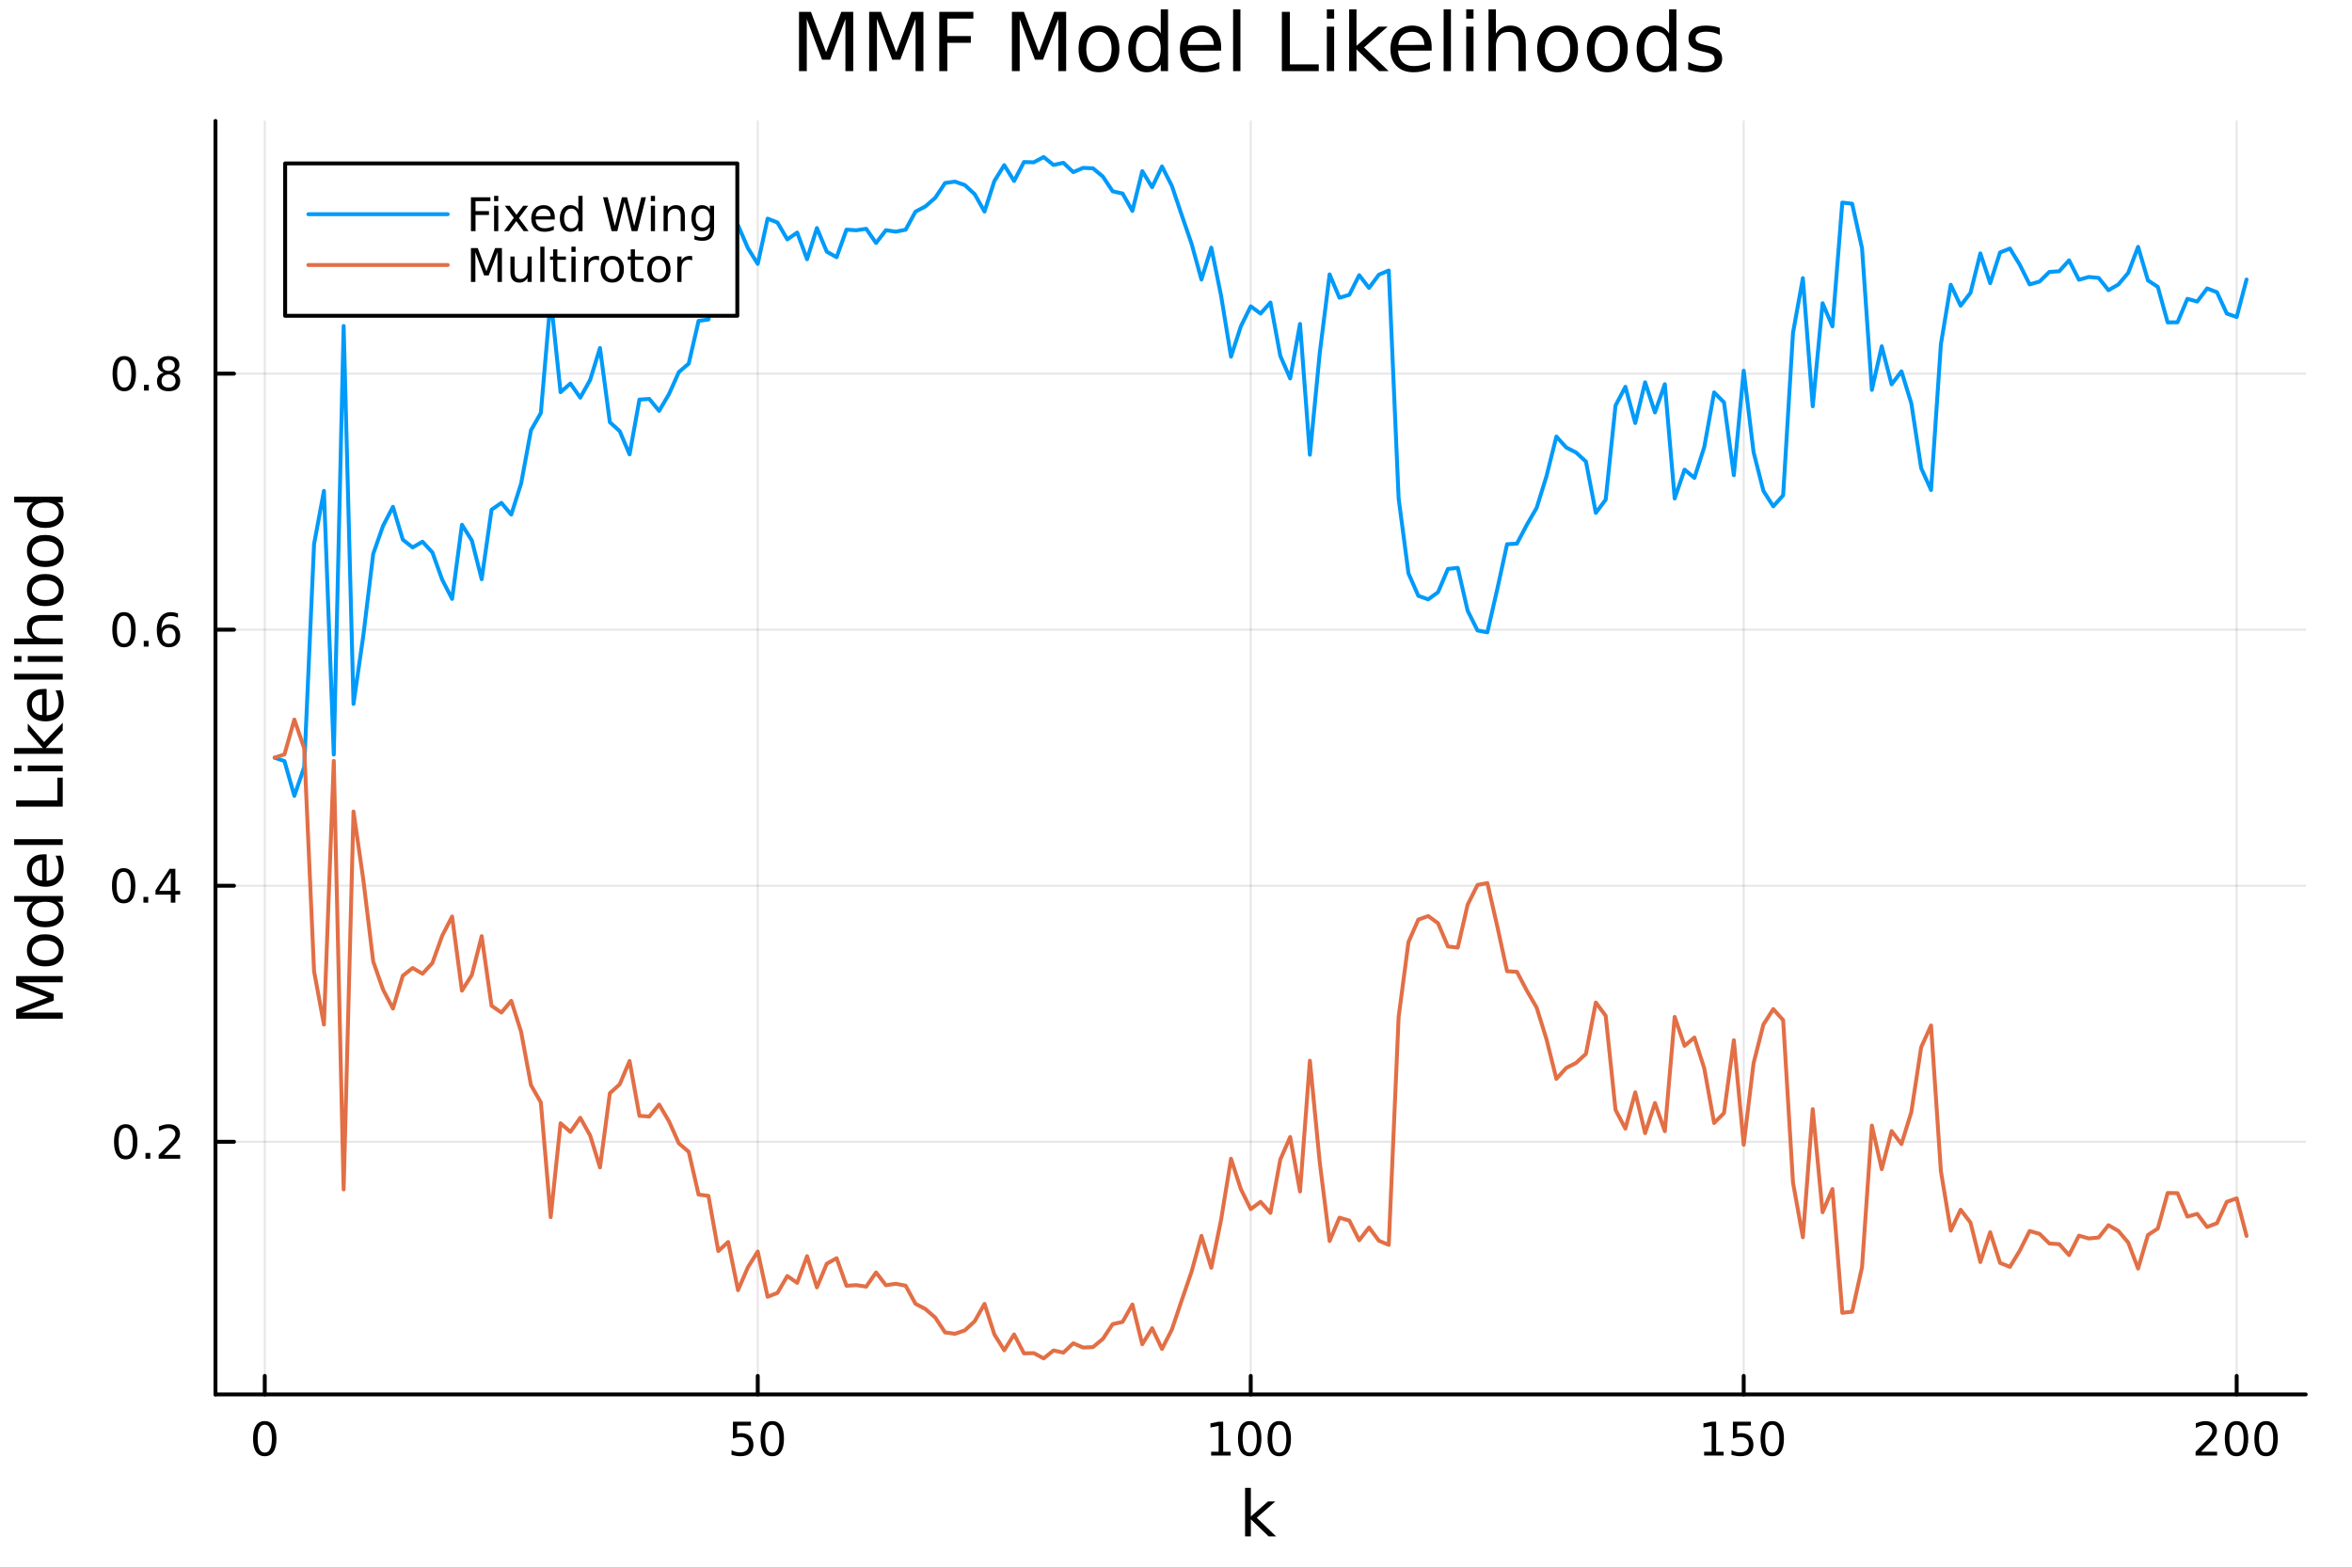 <?xml version="1.0" encoding="utf-8"?>
<svg xmlns="http://www.w3.org/2000/svg" xmlns:xlink="http://www.w3.org/1999/xlink" width="600" height="400" viewBox="0 0 2400 1600">
<rect x="0" y="0" width="2400" height="1600" fill="#333333" stroke="none"/>
<defs>
  <clipPath id="clip310">
    <rect x="0" y="0" width="2400" height="1600"/>
  </clipPath>
</defs>
<path clip-path="url(#clip310)" d="M0 1600 L2400 1600 L2400 0 L0 0  Z" fill="#ffffff" fill-rule="evenodd" fill-opacity="1"/>
<defs>
  <clipPath id="clip311">
    <rect x="480" y="0" width="1681" height="1600"/>
  </clipPath>
</defs>
<path clip-path="url(#clip310)" d="M219.866 1423.18 L2352.76 1423.18 L2352.76 123.472 L219.866 123.472  Z" fill="#ffffff" fill-rule="evenodd" fill-opacity="1"/>
<defs>
  <clipPath id="clip312">
    <rect x="219" y="123" width="2134" height="1301"/>
  </clipPath>
</defs>
<polyline clip-path="url(#clip312)" style="stroke:#000000; stroke-linecap:round; stroke-linejoin:round; stroke-width:2; stroke-opacity:0.1; fill:none" points="270.17,1423.18 270.17,123.472 "/>
<polyline clip-path="url(#clip312)" style="stroke:#000000; stroke-linecap:round; stroke-linejoin:round; stroke-width:2; stroke-opacity:0.1; fill:none" points="773.21,1423.18 773.21,123.472 "/>
<polyline clip-path="url(#clip312)" style="stroke:#000000; stroke-linecap:round; stroke-linejoin:round; stroke-width:2; stroke-opacity:0.1; fill:none" points="1276.25,1423.18 1276.25,123.472 "/>
<polyline clip-path="url(#clip312)" style="stroke:#000000; stroke-linecap:round; stroke-linejoin:round; stroke-width:2; stroke-opacity:0.1; fill:none" points="1779.29,1423.18 1779.29,123.472 "/>
<polyline clip-path="url(#clip312)" style="stroke:#000000; stroke-linecap:round; stroke-linejoin:round; stroke-width:2; stroke-opacity:0.1; fill:none" points="2282.33,1423.18 2282.33,123.472 "/>
<polyline clip-path="url(#clip310)" style="stroke:#000000; stroke-linecap:round; stroke-linejoin:round; stroke-width:4; stroke-opacity:1; fill:none" points="219.866,1423.18 2352.76,1423.18 "/>
<polyline clip-path="url(#clip310)" style="stroke:#000000; stroke-linecap:round; stroke-linejoin:round; stroke-width:4; stroke-opacity:1; fill:none" points="270.17,1423.18 270.17,1404.28 "/>
<polyline clip-path="url(#clip310)" style="stroke:#000000; stroke-linecap:round; stroke-linejoin:round; stroke-width:4; stroke-opacity:1; fill:none" points="773.21,1423.18 773.21,1404.28 "/>
<polyline clip-path="url(#clip310)" style="stroke:#000000; stroke-linecap:round; stroke-linejoin:round; stroke-width:4; stroke-opacity:1; fill:none" points="1276.25,1423.18 1276.25,1404.28 "/>
<polyline clip-path="url(#clip310)" style="stroke:#000000; stroke-linecap:round; stroke-linejoin:round; stroke-width:4; stroke-opacity:1; fill:none" points="1779.29,1423.18 1779.29,1404.28 "/>
<polyline clip-path="url(#clip310)" style="stroke:#000000; stroke-linecap:round; stroke-linejoin:round; stroke-width:4; stroke-opacity:1; fill:none" points="2282.33,1423.18 2282.33,1404.28 "/>
<path clip-path="url(#clip310)" d="M270.17 1454.1 Q266.559 1454.1 264.73 1457.66 Q262.925 1461.2 262.925 1468.33 Q262.925 1475.44 264.73 1479.01 Q266.559 1482.55 270.17 1482.55 Q273.805 1482.55 275.61 1479.01 Q277.439 1475.44 277.439 1468.33 Q277.439 1461.2 275.61 1457.66 Q273.805 1454.1 270.17 1454.1 M270.17 1450.39 Q275.98 1450.39 279.036 1455 Q282.115 1459.58 282.115 1468.33 Q282.115 1477.06 279.036 1481.67 Q275.98 1486.25 270.17 1486.25 Q264.36 1486.25 261.281 1481.67 Q258.226 1477.06 258.226 1468.33 Q258.226 1459.58 261.281 1455 Q264.36 1450.39 270.17 1450.39 Z" fill="#000000" fill-rule="nonzero" fill-opacity="1" /><path clip-path="url(#clip310)" d="M747.909 1451.02 L766.266 1451.02 L766.266 1454.96 L752.192 1454.96 L752.192 1463.43 Q753.21 1463.08 754.229 1462.92 Q755.247 1462.73 756.266 1462.73 Q762.053 1462.73 765.433 1465.9 Q768.812 1469.08 768.812 1474.49 Q768.812 1480.07 765.34 1483.17 Q761.868 1486.25 755.548 1486.25 Q753.372 1486.25 751.104 1485.88 Q748.859 1485.51 746.451 1484.77 L746.451 1480.07 Q748.534 1481.2 750.757 1481.76 Q752.979 1482.32 755.456 1482.32 Q759.46 1482.32 761.798 1480.21 Q764.136 1478.1 764.136 1474.49 Q764.136 1470.88 761.798 1468.77 Q759.46 1466.67 755.456 1466.67 Q753.581 1466.67 751.706 1467.08 Q749.854 1467.5 747.909 1468.38 L747.909 1451.02 Z" fill="#000000" fill-rule="nonzero" fill-opacity="1" /><path clip-path="url(#clip310)" d="M788.025 1454.1 Q784.414 1454.1 782.585 1457.66 Q780.78 1461.2 780.78 1468.33 Q780.78 1475.44 782.585 1479.01 Q784.414 1482.55 788.025 1482.55 Q791.659 1482.55 793.465 1479.01 Q795.293 1475.44 795.293 1468.33 Q795.293 1461.2 793.465 1457.66 Q791.659 1454.1 788.025 1454.1 M788.025 1450.39 Q793.835 1450.39 796.891 1455 Q799.969 1459.58 799.969 1468.33 Q799.969 1477.06 796.891 1481.67 Q793.835 1486.25 788.025 1486.25 Q782.215 1486.25 779.136 1481.67 Q776.081 1477.06 776.081 1468.33 Q776.081 1459.58 779.136 1455 Q782.215 1450.39 788.025 1450.39 Z" fill="#000000" fill-rule="nonzero" fill-opacity="1" /><path clip-path="url(#clip310)" d="M1235.86 1481.64 L1243.5 1481.64 L1243.5 1455.28 L1235.19 1456.95 L1235.19 1452.69 L1243.45 1451.02 L1248.13 1451.02 L1248.13 1481.64 L1255.76 1481.64 L1255.76 1485.58 L1235.86 1485.58 L1235.86 1481.64 Z" fill="#000000" fill-rule="nonzero" fill-opacity="1" /><path clip-path="url(#clip310)" d="M1275.21 1454.1 Q1271.6 1454.1 1269.77 1457.66 Q1267.96 1461.2 1267.96 1468.33 Q1267.96 1475.44 1269.77 1479.01 Q1271.6 1482.55 1275.21 1482.55 Q1278.84 1482.55 1280.65 1479.01 Q1282.48 1475.44 1282.48 1468.33 Q1282.48 1461.2 1280.65 1457.66 Q1278.84 1454.1 1275.21 1454.1 M1275.21 1450.39 Q1281.02 1450.39 1284.07 1455 Q1287.15 1459.58 1287.15 1468.33 Q1287.15 1477.06 1284.07 1481.67 Q1281.02 1486.25 1275.21 1486.25 Q1269.4 1486.25 1266.32 1481.67 Q1263.26 1477.06 1263.26 1468.33 Q1263.26 1459.58 1266.32 1455 Q1269.4 1450.39 1275.21 1450.39 Z" fill="#000000" fill-rule="nonzero" fill-opacity="1" /><path clip-path="url(#clip310)" d="M1305.37 1454.1 Q1301.76 1454.1 1299.93 1457.66 Q1298.13 1461.2 1298.13 1468.33 Q1298.13 1475.44 1299.93 1479.01 Q1301.76 1482.55 1305.37 1482.55 Q1309 1482.55 1310.81 1479.01 Q1312.64 1475.44 1312.64 1468.33 Q1312.64 1461.2 1310.81 1457.66 Q1309 1454.1 1305.37 1454.1 M1305.37 1450.39 Q1311.18 1450.39 1314.24 1455 Q1317.31 1459.58 1317.31 1468.33 Q1317.31 1477.06 1314.24 1481.67 Q1311.18 1486.25 1305.37 1486.25 Q1299.56 1486.25 1296.48 1481.67 Q1293.43 1477.06 1293.43 1468.33 Q1293.43 1459.58 1296.48 1455 Q1299.56 1450.39 1305.37 1450.39 Z" fill="#000000" fill-rule="nonzero" fill-opacity="1" /><path clip-path="url(#clip310)" d="M1738.9 1481.64 L1746.54 1481.64 L1746.54 1455.28 L1738.23 1456.95 L1738.23 1452.69 L1746.49 1451.02 L1751.17 1451.02 L1751.17 1481.64 L1758.8 1481.64 L1758.8 1485.58 L1738.9 1485.58 L1738.9 1481.64 Z" fill="#000000" fill-rule="nonzero" fill-opacity="1" /><path clip-path="url(#clip310)" d="M1768.29 1451.02 L1786.65 1451.02 L1786.65 1454.96 L1772.58 1454.96 L1772.58 1463.43 Q1773.6 1463.08 1774.61 1462.92 Q1775.63 1462.73 1776.65 1462.73 Q1782.44 1462.73 1785.82 1465.9 Q1789.2 1469.08 1789.2 1474.49 Q1789.2 1480.07 1785.73 1483.17 Q1782.25 1486.25 1775.93 1486.25 Q1773.76 1486.25 1771.49 1485.88 Q1769.24 1485.51 1766.84 1484.77 L1766.84 1480.07 Q1768.92 1481.2 1771.14 1481.76 Q1773.36 1482.32 1775.84 1482.32 Q1779.85 1482.32 1782.18 1480.21 Q1784.52 1478.1 1784.52 1474.49 Q1784.52 1470.88 1782.18 1468.77 Q1779.85 1466.67 1775.84 1466.67 Q1773.97 1466.67 1772.09 1467.08 Q1770.24 1467.5 1768.29 1468.38 L1768.29 1451.02 Z" fill="#000000" fill-rule="nonzero" fill-opacity="1" /><path clip-path="url(#clip310)" d="M1808.41 1454.1 Q1804.8 1454.1 1802.97 1457.66 Q1801.17 1461.2 1801.17 1468.33 Q1801.17 1475.44 1802.97 1479.01 Q1804.8 1482.55 1808.41 1482.55 Q1812.04 1482.55 1813.85 1479.01 Q1815.68 1475.44 1815.68 1468.33 Q1815.68 1461.2 1813.85 1457.66 Q1812.04 1454.1 1808.41 1454.1 M1808.41 1450.39 Q1814.22 1450.39 1817.28 1455 Q1820.35 1459.58 1820.35 1468.33 Q1820.35 1477.06 1817.28 1481.67 Q1814.22 1486.25 1808.41 1486.25 Q1802.6 1486.25 1799.52 1481.67 Q1796.47 1477.06 1796.47 1468.33 Q1796.47 1459.58 1799.52 1455 Q1802.6 1450.39 1808.41 1450.39 Z" fill="#000000" fill-rule="nonzero" fill-opacity="1" /><path clip-path="url(#clip310)" d="M2246.02 1481.64 L2262.34 1481.64 L2262.34 1485.58 L2240.4 1485.58 L2240.4 1481.64 Q2243.06 1478.89 2247.64 1474.26 Q2252.25 1469.61 2253.43 1468.27 Q2255.68 1465.74 2256.55 1464.01 Q2257.46 1462.25 2257.46 1460.56 Q2257.46 1457.8 2255.51 1456.07 Q2253.59 1454.33 2250.49 1454.33 Q2248.29 1454.33 2245.84 1455.09 Q2243.41 1455.86 2240.63 1457.41 L2240.63 1452.69 Q2243.45 1451.55 2245.91 1450.97 Q2248.36 1450.39 2250.4 1450.39 Q2255.77 1450.39 2258.96 1453.08 Q2262.16 1455.77 2262.16 1460.26 Q2262.16 1462.39 2261.35 1464.31 Q2260.56 1466.2 2258.45 1468.8 Q2257.87 1469.47 2254.77 1472.69 Q2251.67 1475.88 2246.02 1481.64 Z" fill="#000000" fill-rule="nonzero" fill-opacity="1" /><path clip-path="url(#clip310)" d="M2282.16 1454.1 Q2278.55 1454.1 2276.72 1457.66 Q2274.91 1461.2 2274.91 1468.33 Q2274.91 1475.44 2276.72 1479.01 Q2278.55 1482.55 2282.16 1482.55 Q2285.79 1482.55 2287.6 1479.01 Q2289.43 1475.44 2289.43 1468.33 Q2289.43 1461.2 2287.6 1457.66 Q2285.79 1454.1 2282.16 1454.1 M2282.16 1450.39 Q2287.97 1450.39 2291.02 1455 Q2294.1 1459.58 2294.1 1468.33 Q2294.1 1477.06 2291.02 1481.67 Q2287.97 1486.25 2282.16 1486.25 Q2276.35 1486.25 2273.27 1481.67 Q2270.21 1477.06 2270.21 1468.33 Q2270.21 1459.58 2273.27 1455 Q2276.35 1450.39 2282.16 1450.39 Z" fill="#000000" fill-rule="nonzero" fill-opacity="1" /><path clip-path="url(#clip310)" d="M2312.32 1454.1 Q2308.71 1454.1 2306.88 1457.66 Q2305.07 1461.2 2305.07 1468.33 Q2305.07 1475.44 2306.88 1479.01 Q2308.71 1482.55 2312.32 1482.55 Q2315.95 1482.55 2317.76 1479.01 Q2319.59 1475.44 2319.59 1468.33 Q2319.59 1461.2 2317.76 1457.66 Q2315.95 1454.1 2312.32 1454.1 M2312.32 1450.39 Q2318.13 1450.39 2321.18 1455 Q2324.26 1459.58 2324.26 1468.33 Q2324.26 1477.06 2321.18 1481.67 Q2318.13 1486.25 2312.32 1486.25 Q2306.51 1486.25 2303.43 1481.67 Q2300.37 1477.06 2300.37 1468.33 Q2300.37 1459.58 2303.43 1455 Q2306.51 1450.39 2312.32 1450.39 Z" fill="#000000" fill-rule="nonzero" fill-opacity="1" /><path clip-path="url(#clip310)" d="M1270.49 1518.52 L1276.38 1518.52 L1276.38 1547.77 L1293.85 1532.4 L1301.33 1532.4 L1282.43 1549.07 L1302.13 1568.04 L1294.49 1568.04 L1276.38 1550.63 L1276.38 1568.04 L1270.49 1568.04 L1270.49 1518.52 Z" fill="#000000" fill-rule="nonzero" fill-opacity="1" /><polyline clip-path="url(#clip312)" style="stroke:#000000; stroke-linecap:round; stroke-linejoin:round; stroke-width:2; stroke-opacity:0.1; fill:none" points="219.866,1165.31 2352.76,1165.31 "/>
<polyline clip-path="url(#clip312)" style="stroke:#000000; stroke-linecap:round; stroke-linejoin:round; stroke-width:2; stroke-opacity:0.1; fill:none" points="219.866,903.988 2352.76,903.988 "/>
<polyline clip-path="url(#clip312)" style="stroke:#000000; stroke-linecap:round; stroke-linejoin:round; stroke-width:2; stroke-opacity:0.1; fill:none" points="219.866,642.664 2352.76,642.664 "/>
<polyline clip-path="url(#clip312)" style="stroke:#000000; stroke-linecap:round; stroke-linejoin:round; stroke-width:2; stroke-opacity:0.1; fill:none" points="219.866,381.341 2352.76,381.341 "/>
<polyline clip-path="url(#clip310)" style="stroke:#000000; stroke-linecap:round; stroke-linejoin:round; stroke-width:4; stroke-opacity:1; fill:none" points="219.866,1423.18 219.866,123.472 "/>
<polyline clip-path="url(#clip310)" style="stroke:#000000; stroke-linecap:round; stroke-linejoin:round; stroke-width:4; stroke-opacity:1; fill:none" points="219.866,1165.31 238.764,1165.31 "/>
<polyline clip-path="url(#clip310)" style="stroke:#000000; stroke-linecap:round; stroke-linejoin:round; stroke-width:4; stroke-opacity:1; fill:none" points="219.866,903.988 238.764,903.988 "/>
<polyline clip-path="url(#clip310)" style="stroke:#000000; stroke-linecap:round; stroke-linejoin:round; stroke-width:4; stroke-opacity:1; fill:none" points="219.866,642.664 238.764,642.664 "/>
<polyline clip-path="url(#clip310)" style="stroke:#000000; stroke-linecap:round; stroke-linejoin:round; stroke-width:4; stroke-opacity:1; fill:none" points="219.866,381.341 238.764,381.341 "/>
<path clip-path="url(#clip310)" d="M128.288 1151.11 Q124.677 1151.11 122.848 1154.67 Q121.043 1158.22 121.043 1165.35 Q121.043 1172.45 122.848 1176.02 Q124.677 1179.56 128.288 1179.56 Q131.922 1179.56 133.728 1176.02 Q135.556 1172.45 135.556 1165.35 Q135.556 1158.22 133.728 1154.67 Q131.922 1151.11 128.288 1151.11 M128.288 1147.41 Q134.098 1147.41 137.154 1152.01 Q140.232 1156.6 140.232 1165.35 Q140.232 1174.07 137.154 1178.68 Q134.098 1183.26 128.288 1183.26 Q122.478 1183.26 119.399 1178.68 Q116.343 1174.07 116.343 1165.35 Q116.343 1156.6 119.399 1152.01 Q122.478 1147.41 128.288 1147.41 Z" fill="#000000" fill-rule="nonzero" fill-opacity="1" /><path clip-path="url(#clip310)" d="M148.45 1176.71 L153.334 1176.71 L153.334 1182.59 L148.45 1182.59 L148.45 1176.71 Z" fill="#000000" fill-rule="nonzero" fill-opacity="1" /><path clip-path="url(#clip310)" d="M167.547 1178.66 L183.866 1178.66 L183.866 1182.59 L161.922 1182.59 L161.922 1178.66 Q164.584 1175.9 169.167 1171.27 Q173.774 1166.62 174.954 1165.28 Q177.2 1162.75 178.079 1161.02 Q178.982 1159.26 178.982 1157.57 Q178.982 1154.81 177.038 1153.08 Q175.116 1151.34 172.014 1151.34 Q169.815 1151.34 167.362 1152.1 Q164.931 1152.87 162.153 1154.42 L162.153 1149.7 Q164.977 1148.56 167.431 1147.98 Q169.885 1147.41 171.922 1147.41 Q177.292 1147.41 180.487 1150.09 Q183.681 1152.78 183.681 1157.27 Q183.681 1159.4 182.871 1161.32 Q182.084 1163.22 179.977 1165.81 Q179.399 1166.48 176.297 1169.7 Q173.195 1172.89 167.547 1178.66 Z" fill="#000000" fill-rule="nonzero" fill-opacity="1" /><path clip-path="url(#clip310)" d="M126.205 889.786 Q122.593 889.786 120.765 893.351 Q118.959 896.893 118.959 904.022 Q118.959 911.129 120.765 914.694 Q122.593 918.235 126.205 918.235 Q129.839 918.235 131.644 914.694 Q133.473 911.129 133.473 904.022 Q133.473 896.893 131.644 893.351 Q129.839 889.786 126.205 889.786 M126.205 886.083 Q132.015 886.083 135.07 890.689 Q138.149 895.272 138.149 904.022 Q138.149 912.749 135.07 917.356 Q132.015 921.939 126.205 921.939 Q120.394 921.939 117.316 917.356 Q114.26 912.749 114.26 904.022 Q114.26 895.272 117.316 890.689 Q120.394 886.083 126.205 886.083 Z" fill="#000000" fill-rule="nonzero" fill-opacity="1" /><path clip-path="url(#clip310)" d="M146.366 915.388 L151.251 915.388 L151.251 921.268 L146.366 921.268 L146.366 915.388 Z" fill="#000000" fill-rule="nonzero" fill-opacity="1" /><path clip-path="url(#clip310)" d="M174.283 890.782 L162.477 909.231 L174.283 909.231 L174.283 890.782 M173.056 886.708 L178.936 886.708 L178.936 909.231 L183.866 909.231 L183.866 913.119 L178.936 913.119 L178.936 921.268 L174.283 921.268 L174.283 913.119 L158.681 913.119 L158.681 908.606 L173.056 886.708 Z" fill="#000000" fill-rule="nonzero" fill-opacity="1" /><path clip-path="url(#clip310)" d="M126.529 628.463 Q122.918 628.463 121.089 632.028 Q119.283 635.57 119.283 642.699 Q119.283 649.806 121.089 653.37 Q122.918 656.912 126.529 656.912 Q130.163 656.912 131.968 653.37 Q133.797 649.806 133.797 642.699 Q133.797 635.57 131.968 632.028 Q130.163 628.463 126.529 628.463 M126.529 624.759 Q132.339 624.759 135.394 629.366 Q138.473 633.949 138.473 642.699 Q138.473 651.426 135.394 656.032 Q132.339 660.616 126.529 660.616 Q120.718 660.616 117.64 656.032 Q114.584 651.426 114.584 642.699 Q114.584 633.949 117.64 629.366 Q120.718 624.759 126.529 624.759 Z" fill="#000000" fill-rule="nonzero" fill-opacity="1" /><path clip-path="url(#clip310)" d="M146.691 654.065 L151.575 654.065 L151.575 659.944 L146.691 659.944 L146.691 654.065 Z" fill="#000000" fill-rule="nonzero" fill-opacity="1" /><path clip-path="url(#clip310)" d="M172.339 640.801 Q169.19 640.801 167.339 642.954 Q165.51 645.107 165.51 648.857 Q165.51 652.583 167.339 654.759 Q169.19 656.912 172.339 656.912 Q175.487 656.912 177.315 654.759 Q179.167 652.583 179.167 648.857 Q179.167 645.107 177.315 642.954 Q175.487 640.801 172.339 640.801 M181.621 626.148 L181.621 630.408 Q179.862 629.574 178.056 629.134 Q176.274 628.695 174.514 628.695 Q169.885 628.695 167.431 631.82 Q165.001 634.945 164.653 641.264 Q166.019 639.25 168.079 638.185 Q170.139 637.097 172.616 637.097 Q177.825 637.097 180.834 640.269 Q183.866 643.417 183.866 648.857 Q183.866 654.181 180.718 657.398 Q177.57 660.616 172.339 660.616 Q166.343 660.616 163.172 656.032 Q160.001 651.426 160.001 642.699 Q160.001 634.505 163.89 629.644 Q167.778 624.759 174.329 624.759 Q176.089 624.759 177.871 625.107 Q179.676 625.454 181.621 626.148 Z" fill="#000000" fill-rule="nonzero" fill-opacity="1" /><path clip-path="url(#clip310)" d="M126.783 367.14 Q123.172 367.14 121.343 370.705 Q119.538 374.246 119.538 381.376 Q119.538 388.482 121.343 392.047 Q123.172 395.589 126.783 395.589 Q130.417 395.589 132.223 392.047 Q134.052 388.482 134.052 381.376 Q134.052 374.246 132.223 370.705 Q130.417 367.14 126.783 367.14 M126.783 363.436 Q132.593 363.436 135.649 368.043 Q138.728 372.626 138.728 381.376 Q138.728 390.103 135.649 394.709 Q132.593 399.293 126.783 399.293 Q120.973 399.293 117.894 394.709 Q114.839 390.103 114.839 381.376 Q114.839 372.626 117.894 368.043 Q120.973 363.436 126.783 363.436 Z" fill="#000000" fill-rule="nonzero" fill-opacity="1" /><path clip-path="url(#clip310)" d="M146.945 392.742 L151.829 392.742 L151.829 398.621 L146.945 398.621 L146.945 392.742 Z" fill="#000000" fill-rule="nonzero" fill-opacity="1" /><path clip-path="url(#clip310)" d="M172.014 382.209 Q168.681 382.209 166.76 383.992 Q164.862 385.774 164.862 388.899 Q164.862 392.024 166.76 393.807 Q168.681 395.589 172.014 395.589 Q175.348 395.589 177.269 393.807 Q179.19 392.001 179.19 388.899 Q179.19 385.774 177.269 383.992 Q175.371 382.209 172.014 382.209 M167.339 380.219 Q164.329 379.478 162.64 377.418 Q160.973 375.358 160.973 372.395 Q160.973 368.251 163.913 365.844 Q166.876 363.436 172.014 363.436 Q177.176 363.436 180.116 365.844 Q183.056 368.251 183.056 372.395 Q183.056 375.358 181.366 377.418 Q179.7 379.478 176.714 380.219 Q180.093 381.006 181.968 383.297 Q183.866 385.589 183.866 388.899 Q183.866 393.922 180.788 396.607 Q177.732 399.293 172.014 399.293 Q166.297 399.293 163.218 396.607 Q160.163 393.922 160.163 388.899 Q160.163 385.589 162.061 383.297 Q163.959 381.006 167.339 380.219 M165.626 372.834 Q165.626 375.52 167.292 377.024 Q168.982 378.529 172.014 378.529 Q175.024 378.529 176.714 377.024 Q178.426 375.52 178.426 372.834 Q178.426 370.149 176.714 368.645 Q175.024 367.14 172.014 367.14 Q168.982 367.14 167.292 368.645 Q165.626 370.149 165.626 372.834 Z" fill="#000000" fill-rule="nonzero" fill-opacity="1" /><path clip-path="url(#clip310)" d="M16.484 1039.7 L16.484 1030.12 L48.822 1017.99 L16.484 1005.8 L16.484 996.221 L64.004 996.221 L64.004 1002.49 L22.277 1002.49 L54.869 1014.75 L54.869 1021.21 L22.277 1033.46 L64.004 1033.46 L64.004 1039.7 L16.484 1039.7 Z" fill="#000000" fill-rule="nonzero" fill-opacity="1" /><path clip-path="url(#clip310)" d="M32.462 969.899 Q32.462 974.61 36.154 977.347 Q39.815 980.084 46.212 980.084 Q52.609 980.084 56.302 977.379 Q59.962 974.641 59.962 969.899 Q59.962 965.22 56.27 962.483 Q52.578 959.746 46.212 959.746 Q39.878 959.746 36.186 962.483 Q32.462 965.22 32.462 969.899 M27.497 969.899 Q27.497 962.26 32.462 957.9 Q37.427 953.539 46.212 953.539 Q54.965 953.539 59.962 957.9 Q64.927 962.26 64.927 969.899 Q64.927 977.57 59.962 981.93 Q54.965 986.259 46.212 986.259 Q37.427 986.259 32.462 981.93 Q27.497 977.57 27.497 969.899 Z" fill="#000000" fill-rule="nonzero" fill-opacity="1" /><path clip-path="url(#clip310)" d="M33.767 920.374 L14.479 920.374 L14.479 914.517 L64.004 914.517 L64.004 920.374 L58.657 920.374 Q61.84 922.22 63.399 925.053 Q64.927 927.854 64.927 931.8 Q64.927 938.261 59.771 942.335 Q54.615 946.378 46.212 946.378 Q37.809 946.378 32.653 942.335 Q27.497 938.261 27.497 931.8 Q27.497 927.854 29.056 925.053 Q30.584 922.22 33.767 920.374 M46.212 940.33 Q52.673 940.33 56.365 937.689 Q60.026 935.015 60.026 930.368 Q60.026 925.721 56.365 923.047 Q52.673 920.374 46.212 920.374 Q39.751 920.374 36.09 923.047 Q32.398 925.721 32.398 930.368 Q32.398 935.015 36.09 937.689 Q39.751 940.33 46.212 940.33 Z" fill="#000000" fill-rule="nonzero" fill-opacity="1" /><path clip-path="url(#clip310)" d="M44.716 871.963 L47.581 871.963 L47.581 898.89 Q53.628 898.508 56.811 895.261 Q59.962 891.983 59.962 886.158 Q59.962 882.784 59.134 879.633 Q58.307 876.45 56.652 873.331 L62.19 873.331 Q63.527 876.482 64.227 879.792 Q64.927 883.103 64.927 886.508 Q64.927 895.038 59.962 900.035 Q54.997 905.001 46.53 905.001 Q37.777 905.001 32.653 900.29 Q27.497 895.548 27.497 887.527 Q27.497 880.334 32.144 876.164 Q36.759 871.963 44.716 871.963 M42.997 877.819 Q38.191 877.883 35.327 880.524 Q32.462 883.134 32.462 887.463 Q32.462 892.365 35.231 895.325 Q38 898.253 43.029 898.699 L42.997 877.819 Z" fill="#000000" fill-rule="nonzero" fill-opacity="1" /><path clip-path="url(#clip310)" d="M14.479 862.35 L14.479 856.494 L64.004 856.494 L64.004 862.35 L14.479 862.35 Z" fill="#000000" fill-rule="nonzero" fill-opacity="1" /><path clip-path="url(#clip310)" d="M16.484 823.265 L16.484 816.836 L58.593 816.836 L58.593 793.696 L64.004 793.696 L64.004 823.265 L16.484 823.265 Z" fill="#000000" fill-rule="nonzero" fill-opacity="1" /><path clip-path="url(#clip310)" d="M28.356 787.203 L28.356 781.347 L64.004 781.347 L64.004 787.203 L28.356 787.203 M14.479 787.203 L14.479 781.347 L21.895 781.347 L21.895 787.203 L14.479 787.203 Z" fill="#000000" fill-rule="nonzero" fill-opacity="1" /><path clip-path="url(#clip310)" d="M14.479 769.316 L14.479 763.427 L43.729 763.427 L28.356 745.953 L28.356 738.474 L45.034 757.38 L64.004 737.678 L64.004 745.317 L46.594 763.427 L64.004 763.427 L64.004 769.316 L14.479 769.316 Z" fill="#000000" fill-rule="nonzero" fill-opacity="1" /><path clip-path="url(#clip310)" d="M44.716 703.176 L47.581 703.176 L47.581 730.103 Q53.628 729.721 56.811 726.474 Q59.962 723.196 59.962 717.371 Q59.962 713.998 59.134 710.847 Q58.307 707.664 56.652 704.545 L62.19 704.545 Q63.527 707.696 64.227 711.006 Q64.927 714.316 64.927 717.722 Q64.927 726.252 59.962 731.249 Q54.997 736.214 46.53 736.214 Q37.777 736.214 32.653 731.503 Q27.497 726.761 27.497 718.74 Q27.497 711.547 32.144 707.377 Q36.759 703.176 44.716 703.176 M42.997 709.032 Q38.191 709.096 35.327 711.738 Q32.462 714.348 32.462 718.676 Q32.462 723.578 35.231 726.538 Q38 729.466 43.029 729.912 L42.997 709.032 Z" fill="#000000" fill-rule="nonzero" fill-opacity="1" /><path clip-path="url(#clip310)" d="M14.479 693.564 L14.479 687.707 L64.004 687.707 L64.004 693.564 L14.479 693.564 Z" fill="#000000" fill-rule="nonzero" fill-opacity="1" /><path clip-path="url(#clip310)" d="M28.356 675.453 L28.356 669.597 L64.004 669.597 L64.004 675.453 L28.356 675.453 M14.479 675.453 L14.479 669.597 L21.895 669.597 L21.895 675.453 L14.479 675.453 Z" fill="#000000" fill-rule="nonzero" fill-opacity="1" /><path clip-path="url(#clip310)" d="M42.488 627.71 L64.004 627.71 L64.004 633.567 L42.679 633.567 Q37.618 633.567 35.104 635.54 Q32.589 637.514 32.589 641.46 Q32.589 646.203 35.613 648.94 Q38.637 651.677 43.857 651.677 L64.004 651.677 L64.004 657.566 L14.479 657.566 L14.479 651.677 L33.894 651.677 Q30.68 649.577 29.088 646.744 Q27.497 643.879 27.497 640.155 Q27.497 634.012 31.316 630.861 Q35.104 627.71 42.488 627.71 Z" fill="#000000" fill-rule="nonzero" fill-opacity="1" /><path clip-path="url(#clip310)" d="M32.462 602.216 Q32.462 606.926 36.154 609.664 Q39.815 612.401 46.212 612.401 Q52.609 612.401 56.302 609.695 Q59.962 606.958 59.962 602.216 Q59.962 597.537 56.27 594.8 Q52.578 592.062 46.212 592.062 Q39.878 592.062 36.186 594.8 Q32.462 597.537 32.462 602.216 M27.497 602.216 Q27.497 594.577 32.462 590.216 Q37.427 585.856 46.212 585.856 Q54.965 585.856 59.962 590.216 Q64.927 594.577 64.927 602.216 Q64.927 609.886 59.962 614.247 Q54.965 618.576 46.212 618.576 Q37.427 618.576 32.462 614.247 Q27.497 609.886 27.497 602.216 Z" fill="#000000" fill-rule="nonzero" fill-opacity="1" /><path clip-path="url(#clip310)" d="M32.462 562.335 Q32.462 567.045 36.154 569.783 Q39.815 572.52 46.212 572.52 Q52.609 572.52 56.302 569.814 Q59.962 567.077 59.962 562.335 Q59.962 557.656 56.27 554.919 Q52.578 552.181 46.212 552.181 Q39.878 552.181 36.186 554.919 Q32.462 557.656 32.462 562.335 M27.497 562.335 Q27.497 554.696 32.462 550.335 Q37.427 545.975 46.212 545.975 Q54.965 545.975 59.962 550.335 Q64.927 554.696 64.927 562.335 Q64.927 570.005 59.962 574.366 Q54.965 578.695 46.212 578.695 Q37.427 578.695 32.462 574.366 Q27.497 570.005 27.497 562.335 Z" fill="#000000" fill-rule="nonzero" fill-opacity="1" /><path clip-path="url(#clip310)" d="M33.767 512.809 L14.479 512.809 L14.479 506.953 L64.004 506.953 L64.004 512.809 L58.657 512.809 Q61.84 514.655 63.399 517.488 Q64.927 520.289 64.927 524.236 Q64.927 530.697 59.771 534.771 Q54.615 538.813 46.212 538.813 Q37.809 538.813 32.653 534.771 Q27.497 530.697 27.497 524.236 Q27.497 520.289 29.056 517.488 Q30.584 514.655 33.767 512.809 M46.212 532.766 Q52.673 532.766 56.365 530.124 Q60.026 527.451 60.026 522.804 Q60.026 518.157 56.365 515.483 Q52.673 512.809 46.212 512.809 Q39.751 512.809 36.09 515.483 Q32.398 518.157 32.398 522.804 Q32.398 527.451 36.09 530.124 Q39.751 532.766 46.212 532.766 Z" fill="#000000" fill-rule="nonzero" fill-opacity="1" /><path clip-path="url(#clip310)" d="M815.312 12.096 L827.506 12.096 L842.94 53.253 L858.455 12.096 L870.648 12.096 L870.648 72.576 L862.668 72.576 L862.668 19.469 L847.072 60.95 L838.848 60.95 L823.252 19.469 L823.252 72.576 L815.312 72.576 L815.312 12.096 Z" fill="#000000" fill-rule="nonzero" fill-opacity="1" /><path clip-path="url(#clip310)" d="M886.892 12.096 L899.085 12.096 L914.519 53.253 L930.034 12.096 L942.227 12.096 L942.227 72.576 L934.247 72.576 L934.247 19.469 L918.651 60.95 L910.428 60.95 L894.832 19.469 L894.832 72.576 L886.892 72.576 L886.892 12.096 Z" fill="#000000" fill-rule="nonzero" fill-opacity="1" /><path clip-path="url(#clip310)" d="M958.471 12.096 L993.228 12.096 L993.228 18.983 L966.654 18.983 L966.654 36.806 L990.636 36.806 L990.636 43.693 L966.654 43.693 L966.654 72.576 L958.471 72.576 L958.471 12.096 Z" fill="#000000" fill-rule="nonzero" fill-opacity="1" /><path clip-path="url(#clip310)" d="M1032.56 12.096 L1044.76 12.096 L1060.19 53.253 L1075.7 12.096 L1087.9 12.096 L1087.9 72.576 L1079.92 72.576 L1079.92 19.469 L1064.32 60.95 L1056.1 60.95 L1040.5 19.469 L1040.5 72.576 L1032.56 72.576 L1032.56 12.096 Z" fill="#000000" fill-rule="nonzero" fill-opacity="1" /><path clip-path="url(#clip310)" d="M1121.4 32.431 Q1115.4 32.431 1111.92 37.131 Q1108.44 41.789 1108.44 49.931 Q1108.44 58.074 1111.88 62.773 Q1115.36 67.431 1121.4 67.431 Q1127.35 67.431 1130.84 62.732 Q1134.32 58.033 1134.32 49.931 Q1134.32 41.87 1130.84 37.171 Q1127.35 32.431 1121.4 32.431 M1121.4 26.112 Q1131.12 26.112 1136.67 32.431 Q1142.22 38.751 1142.22 49.931 Q1142.22 61.071 1136.67 67.431 Q1131.12 73.751 1121.4 73.751 Q1111.64 73.751 1106.09 67.431 Q1100.58 61.071 1100.58 49.931 Q1100.58 38.751 1106.09 32.431 Q1111.64 26.112 1121.4 26.112 Z" fill="#000000" fill-rule="nonzero" fill-opacity="1" /><path clip-path="url(#clip310)" d="M1184.43 34.092 L1184.43 9.544 L1191.88 9.544 L1191.88 72.576 L1184.43 72.576 L1184.43 65.77 Q1182.08 69.821 1178.48 71.806 Q1174.91 73.751 1169.89 73.751 Q1161.66 73.751 1156.48 67.188 Q1151.33 60.626 1151.33 49.931 Q1151.33 39.237 1156.48 32.675 Q1161.66 26.112 1169.89 26.112 Q1174.91 26.112 1178.48 28.097 Q1182.08 30.041 1184.43 34.092 M1159.03 49.931 Q1159.03 58.155 1162.39 62.854 Q1165.8 67.512 1171.71 67.512 Q1177.63 67.512 1181.03 62.854 Q1184.43 58.155 1184.43 49.931 Q1184.43 41.708 1181.03 37.05 Q1177.63 32.35 1171.71 32.35 Q1165.8 32.35 1162.39 37.05 Q1159.03 41.708 1159.03 49.931 Z" fill="#000000" fill-rule="nonzero" fill-opacity="1" /><path clip-path="url(#clip310)" d="M1246.05 48.028 L1246.05 51.673 L1211.77 51.673 Q1212.26 59.37 1216.39 63.421 Q1220.56 67.431 1227.98 67.431 Q1232.27 67.431 1236.28 66.378 Q1240.33 65.325 1244.3 63.218 L1244.3 70.267 Q1240.29 71.968 1236.08 72.86 Q1231.87 73.751 1227.53 73.751 Q1216.68 73.751 1210.32 67.431 Q1204 61.112 1204 50.337 Q1204 39.197 1209.99 32.675 Q1216.03 26.112 1226.24 26.112 Q1235.39 26.112 1240.7 32.026 Q1246.05 37.9 1246.05 48.028 M1238.59 45.84 Q1238.51 39.723 1235.15 36.077 Q1231.83 32.431 1226.32 32.431 Q1220.08 32.431 1216.31 35.956 Q1212.58 39.48 1212.02 45.88 L1238.59 45.84 Z" fill="#000000" fill-rule="nonzero" fill-opacity="1" /><path clip-path="url(#clip310)" d="M1258.28 9.544 L1265.73 9.544 L1265.73 72.576 L1258.28 72.576 L1258.28 9.544 Z" fill="#000000" fill-rule="nonzero" fill-opacity="1" /><path clip-path="url(#clip310)" d="M1308.02 12.096 L1316.21 12.096 L1316.21 65.689 L1345.66 65.689 L1345.66 72.576 L1308.02 72.576 L1308.02 12.096 Z" fill="#000000" fill-rule="nonzero" fill-opacity="1" /><path clip-path="url(#clip310)" d="M1353.92 27.206 L1361.37 27.206 L1361.37 72.576 L1353.92 72.576 L1353.92 27.206 M1353.92 9.544 L1361.37 9.544 L1361.37 18.983 L1353.92 18.983 L1353.92 9.544 Z" fill="#000000" fill-rule="nonzero" fill-opacity="1" /><path clip-path="url(#clip310)" d="M1376.69 9.544 L1384.18 9.544 L1384.18 46.772 L1406.42 27.206 L1415.94 27.206 L1391.88 48.433 L1416.95 72.576 L1407.23 72.576 L1384.18 50.418 L1384.18 72.576 L1376.69 72.576 L1376.69 9.544 Z" fill="#000000" fill-rule="nonzero" fill-opacity="1" /><path clip-path="url(#clip310)" d="M1460.86 48.028 L1460.86 51.673 L1426.59 51.673 Q1427.08 59.37 1431.21 63.421 Q1435.38 67.431 1442.8 67.431 Q1447.09 67.431 1451.1 66.378 Q1455.15 65.325 1459.12 63.218 L1459.12 70.267 Q1455.11 71.968 1450.9 72.86 Q1446.69 73.751 1442.35 73.751 Q1431.5 73.751 1425.14 67.431 Q1418.82 61.112 1418.82 50.337 Q1418.82 39.197 1424.81 32.675 Q1430.85 26.112 1441.06 26.112 Q1450.21 26.112 1455.52 32.026 Q1460.86 37.9 1460.86 48.028 M1453.41 45.84 Q1453.33 39.723 1449.97 36.077 Q1446.65 32.431 1441.14 32.431 Q1434.9 32.431 1431.13 35.956 Q1427.4 39.48 1426.84 45.88 L1453.41 45.84 Z" fill="#000000" fill-rule="nonzero" fill-opacity="1" /><path clip-path="url(#clip310)" d="M1473.1 9.544 L1480.55 9.544 L1480.55 72.576 L1473.1 72.576 L1473.1 9.544 Z" fill="#000000" fill-rule="nonzero" fill-opacity="1" /><path clip-path="url(#clip310)" d="M1496.15 27.206 L1503.6 27.206 L1503.6 72.576 L1496.15 72.576 L1496.15 27.206 M1496.15 9.544 L1503.6 9.544 L1503.6 18.983 L1496.15 18.983 L1496.15 9.544 Z" fill="#000000" fill-rule="nonzero" fill-opacity="1" /><path clip-path="url(#clip310)" d="M1556.91 45.192 L1556.91 72.576 L1549.46 72.576 L1549.46 45.435 Q1549.46 38.994 1546.95 35.794 Q1544.43 32.594 1539.41 32.594 Q1533.38 32.594 1529.89 36.442 Q1526.41 40.29 1526.41 46.934 L1526.41 72.576 L1518.91 72.576 L1518.91 9.544 L1526.41 9.544 L1526.41 34.254 Q1529.08 30.163 1532.69 28.138 Q1536.33 26.112 1541.07 26.112 Q1548.89 26.112 1552.9 30.973 Q1556.91 35.794 1556.91 45.192 Z" fill="#000000" fill-rule="nonzero" fill-opacity="1" /><path clip-path="url(#clip310)" d="M1589.36 32.431 Q1583.36 32.431 1579.88 37.131 Q1576.4 41.789 1576.4 49.931 Q1576.4 58.074 1579.84 62.773 Q1583.32 67.431 1589.36 67.431 Q1595.31 67.431 1598.8 62.732 Q1602.28 58.033 1602.28 49.931 Q1602.28 41.87 1598.8 37.171 Q1595.31 32.431 1589.36 32.431 M1589.36 26.112 Q1599.08 26.112 1604.63 32.431 Q1610.18 38.751 1610.18 49.931 Q1610.18 61.071 1604.63 67.431 Q1599.08 73.751 1589.36 73.751 Q1579.6 73.751 1574.05 67.431 Q1568.54 61.071 1568.54 49.931 Q1568.54 38.751 1574.05 32.431 Q1579.6 26.112 1589.36 26.112 Z" fill="#000000" fill-rule="nonzero" fill-opacity="1" /><path clip-path="url(#clip310)" d="M1640.12 32.431 Q1634.12 32.431 1630.64 37.131 Q1627.15 41.789 1627.15 49.931 Q1627.15 58.074 1630.6 62.773 Q1634.08 67.431 1640.12 67.431 Q1646.07 67.431 1649.56 62.732 Q1653.04 58.033 1653.04 49.931 Q1653.04 41.87 1649.56 37.171 Q1646.07 32.431 1640.12 32.431 M1640.12 26.112 Q1649.84 26.112 1655.39 32.431 Q1660.94 38.751 1660.94 49.931 Q1660.94 61.071 1655.39 67.431 Q1649.84 73.751 1640.12 73.751 Q1630.35 73.751 1624.8 67.431 Q1619.3 61.071 1619.3 49.931 Q1619.3 38.751 1624.8 32.431 Q1630.35 26.112 1640.12 26.112 Z" fill="#000000" fill-rule="nonzero" fill-opacity="1" /><path clip-path="url(#clip310)" d="M1703.15 34.092 L1703.15 9.544 L1710.6 9.544 L1710.6 72.576 L1703.15 72.576 L1703.15 65.77 Q1700.8 69.821 1697.19 71.806 Q1693.63 73.751 1688.61 73.751 Q1680.38 73.751 1675.2 67.188 Q1670.05 60.626 1670.05 49.931 Q1670.05 39.237 1675.2 32.675 Q1680.38 26.112 1688.61 26.112 Q1693.63 26.112 1697.19 28.097 Q1700.8 30.041 1703.15 34.092 M1677.75 49.931 Q1677.75 58.155 1681.11 62.854 Q1684.51 67.512 1690.43 67.512 Q1696.34 67.512 1699.75 62.854 Q1703.15 58.155 1703.15 49.931 Q1703.15 41.708 1699.75 37.05 Q1696.34 32.35 1690.43 32.35 Q1684.51 32.35 1681.11 37.05 Q1677.75 41.708 1677.75 49.931 Z" fill="#000000" fill-rule="nonzero" fill-opacity="1" /><path clip-path="url(#clip310)" d="M1754.88 28.543 L1754.88 35.591 Q1751.72 33.971 1748.32 33.161 Q1744.91 32.35 1741.27 32.35 Q1735.72 32.35 1732.92 34.052 Q1730.17 35.753 1730.17 39.156 Q1730.17 41.749 1732.15 43.248 Q1734.14 44.706 1740.13 46.043 L1742.69 46.61 Q1750.63 48.311 1753.95 51.43 Q1757.31 54.509 1757.31 60.059 Q1757.31 66.378 1752.29 70.064 Q1747.3 73.751 1738.55 73.751 Q1734.91 73.751 1730.94 73.022 Q1727.01 72.333 1722.63 70.915 L1722.63 63.218 Q1726.77 65.365 1730.78 66.459 Q1734.79 67.512 1738.72 67.512 Q1743.98 67.512 1746.82 65.73 Q1749.65 63.907 1749.65 60.626 Q1749.65 57.588 1747.59 55.967 Q1745.56 54.347 1738.64 52.848 L1736.04 52.24 Q1729.12 50.782 1726.04 47.785 Q1722.96 44.746 1722.96 39.48 Q1722.96 33.08 1727.5 29.596 Q1732.03 26.112 1740.38 26.112 Q1744.51 26.112 1748.15 26.72 Q1751.8 27.327 1754.88 28.543 Z" fill="#000000" fill-rule="nonzero" fill-opacity="1" /><polyline clip-path="url(#clip312)" style="stroke:#009af9; stroke-linecap:round; stroke-linejoin:round; stroke-width:4; stroke-opacity:1; fill:none" points="280.231,773.326 290.292,776.784 300.353,812.276 310.413,782.87 320.474,555.334 330.535,500.997 340.596,770.108 350.657,332.703 360.717,718.432 370.778,648.434 380.839,565.282 390.9,536.622 400.961,517.269 411.021,550.794 421.082,558.712 431.143,552.854 441.204,563.777 451.265,591.73 461.325,611.248 471.386,535.563 481.447,551.56 491.508,591.197 501.569,520.201 511.629,513.243 521.69,525.189 531.751,493.484 541.812,439.156 551.873,421.508 561.933,304.436 571.994,400.261 582.055,391.443 592.116,405.854 602.177,387.78 612.237,355.165 622.298,430.877 632.359,440.037 642.42,463.773 652.481,407.816 662.541,407.147 672.602,419.355 682.663,402.201 692.724,379.724 702.785,371.089 712.845,327.476 722.906,326.125 732.967,269.8 743.028,279.088 753.089,229.886 763.149,253.2 773.21,269.34 783.271,223.122 793.332,227.111 803.393,244.332 813.453,237.352 823.514,264.56 833.575,232.729 843.636,256.864 853.697,262.528 863.757,234.367 873.818,235.019 883.879,233.513 893.94,247.977 904.001,234.93 914.061,236.432 924.122,234.433 934.183,215.991 944.244,210.689 954.305,201.928 964.365,186.768 974.426,185.371 984.487,188.855 994.548,198.13 1004.61,215.925 1014.67,184.736 1024.73,168.547 1034.79,184.719 1044.85,165.387 1054.91,165.642 1064.97,160.256 1075.03,168.374 1085.1,166.145 1095.16,175.664 1105.22,171.345 1115.28,171.779 1125.34,180.144 1135.4,195.266 1145.46,197.489 1155.52,215.295 1165.58,174.663 1175.64,191.084 1185.7,169.873 1195.76,189.658 1205.82,219.499 1215.89,248.775 1225.95,285.305 1236.01,252.74 1246.07,302.094 1256.13,364.05 1266.19,333.017 1276.25,312.63 1286.31,320.022 1296.37,308.757 1306.43,363.207 1316.49,386.228 1326.55,330.614 1336.62,464.113 1346.68,360.302 1356.74,280.072 1366.8,303.884 1376.86,300.894 1386.92,280.822 1396.98,293.852 1407.04,280.334 1417.1,276.091 1427.16,508.558 1437.22,585.199 1447.28,608.091 1457.34,611.73 1467.41,604.375 1477.47,580.664 1487.53,579.57 1497.59,623.277 1507.65,643.449 1517.71,645.377 1527.77,601.539 1537.83,555.433 1547.89,554.802 1557.95,535.706 1568.01,518.292 1578.07,485.919 1588.14,445.573 1598.2,456.713 1608.26,461.849 1618.32,471.104 1628.38,523.459 1638.44,510.003 1648.5,413.892 1658.56,394.765 1668.62,431.763 1678.68,390.145 1688.74,420.919 1698.8,392.112 1708.86,508.793 1718.93,479.285 1728.99,487.722 1739.05,456.221 1749.11,400.481 1759.17,410.661 1769.23,485.001 1779.29,378.332 1789.35,461.456 1799.41,501.008 1809.47,516.77 1819.53,505.503 1829.59,339.687 1839.66,283.871 1849.72,414.648 1859.78,309.423 1869.84,333.13 1879.9,206.763 1889.96,207.927 1900.02,253.323 1910.08,397.929 1920.14,353.388 1930.2,392.273 1940.26,378.993 1950.32,411.608 1960.38,477.765 1970.45,500.078 1980.51,351.333 1990.57,290.642 2000.63,312.004 2010.69,298.916 2020.75,258.609 2030.81,289.007 2040.87,257.695 2050.93,253.663 2060.99,270.207 2071.05,290.267 2081.11,287.4 2091.18,277.528 2101.24,276.845 2111.3,265.691 2121.36,285.534 2131.42,282.684 2141.48,283.642 2151.54,296.199 2161.6,290.335 2171.66,278.502 2181.72,251.928 2191.78,286.197 2201.84,292.775 2211.9,329.047 2221.97,328.919 2232.03,304.971 2242.09,307.755 2252.15,294.371 2262.21,298.249 2272.27,320.062 2282.33,323.583 2292.39,285.294 "/>
<polyline clip-path="url(#clip312)" style="stroke:#e26f46; stroke-linecap:round; stroke-linejoin:round; stroke-width:4; stroke-opacity:1; fill:none" points="280.231,773.326 290.292,769.868 300.353,734.376 310.413,763.782 320.474,991.318 330.535,1045.65 340.596,776.544 350.657,1213.95 360.717,828.22 370.778,898.218 380.839,981.37 390.9,1010.03 400.961,1029.38 411.021,995.858 421.082,987.94 431.143,993.798 441.204,982.875 451.265,954.922 461.325,935.404 471.386,1011.09 481.447,995.092 491.508,955.455 501.569,1026.45 511.629,1033.41 521.69,1021.46 531.751,1053.17 541.812,1107.5 551.873,1125.14 561.933,1242.22 571.994,1146.39 582.055,1155.21 592.116,1140.8 602.177,1158.87 612.237,1191.49 622.298,1115.77 632.359,1106.62 642.42,1082.88 652.481,1138.84 662.541,1139.51 672.602,1127.3 682.663,1144.45 692.724,1166.93 702.785,1175.56 712.845,1219.18 722.906,1220.53 732.967,1276.85 743.028,1267.56 753.089,1316.77 763.149,1293.45 773.21,1277.31 783.271,1323.53 793.332,1319.54 803.393,1302.32 813.453,1309.3 823.514,1282.09 833.575,1313.92 843.636,1289.79 853.697,1284.12 863.757,1312.28 873.818,1311.63 883.879,1313.14 893.94,1298.68 904.001,1311.72 914.061,1310.22 924.122,1312.22 934.183,1330.66 944.244,1335.96 954.305,1344.72 964.365,1359.88 974.426,1361.28 984.487,1357.8 994.548,1348.52 1004.61,1330.73 1014.67,1361.92 1024.73,1378.11 1034.79,1361.93 1044.85,1381.26 1054.91,1381.01 1064.97,1386.4 1075.03,1378.28 1085.1,1380.51 1095.16,1370.99 1105.22,1375.31 1115.28,1374.87 1125.34,1366.51 1135.4,1351.39 1145.46,1349.16 1155.52,1331.36 1165.58,1371.99 1175.64,1355.57 1185.7,1376.78 1195.76,1356.99 1205.82,1327.15 1215.89,1297.88 1225.95,1261.35 1236.01,1293.91 1246.07,1244.56 1256.13,1182.6 1266.19,1213.64 1276.25,1234.02 1286.31,1226.63 1296.37,1237.9 1306.43,1183.44 1316.49,1160.42 1326.55,1216.04 1336.62,1082.54 1346.68,1186.35 1356.74,1266.58 1366.8,1242.77 1376.86,1245.76 1386.92,1265.83 1396.98,1252.8 1407.04,1266.32 1417.1,1270.56 1427.16,1038.09 1437.22,961.453 1447.28,938.561 1457.34,934.922 1467.41,942.277 1477.47,965.988 1487.53,967.082 1497.59,923.375 1507.65,903.203 1517.71,901.275 1527.77,945.113 1537.83,991.219 1547.89,991.85 1557.95,1010.95 1568.01,1028.36 1578.07,1060.73 1588.14,1101.08 1598.2,1089.94 1608.26,1084.8 1618.32,1075.55 1628.38,1023.19 1638.44,1036.65 1648.5,1132.76 1658.56,1151.89 1668.62,1114.89 1678.68,1156.51 1688.74,1125.73 1698.8,1154.54 1708.86,1037.86 1718.93,1067.37 1728.99,1058.93 1739.05,1090.43 1749.11,1146.17 1759.17,1135.99 1769.23,1061.65 1779.29,1168.32 1789.35,1085.2 1799.41,1045.64 1809.47,1029.88 1819.53,1041.15 1829.59,1206.97 1839.66,1262.78 1849.72,1132 1859.78,1237.23 1869.84,1213.52 1879.9,1339.89 1889.96,1338.73 1900.02,1293.33 1910.08,1148.72 1920.14,1193.26 1930.2,1154.38 1940.26,1167.66 1950.32,1135.04 1960.38,1068.89 1970.45,1046.57 1980.51,1195.32 1990.57,1256.01 2000.63,1234.65 2010.69,1247.74 2020.75,1288.04 2030.81,1257.64 2040.87,1288.96 2050.93,1292.99 2060.99,1276.44 2071.05,1256.39 2081.11,1259.25 2091.18,1269.12 2101.24,1269.81 2111.3,1280.96 2121.36,1261.12 2131.42,1263.97 2141.48,1263.01 2151.54,1250.45 2161.6,1256.32 2171.66,1268.15 2181.72,1294.72 2191.78,1260.46 2201.84,1253.88 2211.9,1217.6 2221.97,1217.73 2232.03,1241.68 2242.09,1238.9 2252.15,1252.28 2262.21,1248.4 2272.27,1226.59 2282.33,1223.07 2292.39,1261.36 "/>
<path clip-path="url(#clip310)" d="M290.963 322.316 L752.352 322.316 L752.352 166.796 L290.963 166.796  Z" fill="#ffffff" fill-rule="evenodd" fill-opacity="1"/>
<polyline clip-path="url(#clip310)" style="stroke:#000000; stroke-linecap:round; stroke-linejoin:round; stroke-width:4; stroke-opacity:1; fill:none" points="290.963,322.316 752.352,322.316 752.352,166.796 290.963,166.796 290.963,322.316 "/>
<polyline clip-path="url(#clip310)" style="stroke:#009af9; stroke-linecap:round; stroke-linejoin:round; stroke-width:4; stroke-opacity:1; fill:none" points="314.661,218.636 456.854,218.636 "/>
<path clip-path="url(#clip310)" d="M480.553 201.356 L500.414 201.356 L500.414 205.291 L485.229 205.291 L485.229 215.476 L498.932 215.476 L498.932 219.411 L485.229 219.411 L485.229 235.916 L480.553 235.916 L480.553 201.356 Z" fill="#000000" fill-rule="nonzero" fill-opacity="1" /><path clip-path="url(#clip310)" d="M504.187 209.99 L508.446 209.99 L508.446 235.916 L504.187 235.916 L504.187 209.99 M504.187 199.897 L508.446 199.897 L508.446 205.291 L504.187 205.291 L504.187 199.897 Z" fill="#000000" fill-rule="nonzero" fill-opacity="1" /><path clip-path="url(#clip310)" d="M538.909 209.99 L529.534 222.606 L539.395 235.916 L534.372 235.916 L526.826 225.731 L519.279 235.916 L514.256 235.916 L524.326 222.351 L515.113 209.99 L520.136 209.99 L527.011 219.226 L533.886 209.99 L538.909 209.99 Z" fill="#000000" fill-rule="nonzero" fill-opacity="1" /><path clip-path="url(#clip310)" d="M566.131 221.888 L566.131 223.971 L546.548 223.971 Q546.826 228.369 549.187 230.684 Q551.571 232.976 555.807 232.976 Q558.261 232.976 560.552 232.374 Q562.867 231.772 565.136 230.569 L565.136 234.596 Q562.844 235.568 560.437 236.078 Q558.029 236.587 555.552 236.587 Q549.349 236.587 545.714 232.976 Q542.103 229.365 542.103 223.207 Q542.103 216.842 545.529 213.115 Q548.978 209.365 554.812 209.365 Q560.043 209.365 563.075 212.745 Q566.131 216.101 566.131 221.888 M561.872 220.638 Q561.825 217.143 559.904 215.059 Q558.006 212.976 554.858 212.976 Q551.293 212.976 549.14 214.99 Q547.011 217.004 546.687 220.661 L561.872 220.638 Z" fill="#000000" fill-rule="nonzero" fill-opacity="1" /><path clip-path="url(#clip310)" d="M590.182 213.925 L590.182 199.897 L594.441 199.897 L594.441 235.916 L590.182 235.916 L590.182 232.027 Q588.839 234.342 586.779 235.476 Q584.742 236.587 581.872 236.587 Q577.173 236.587 574.21 232.837 Q571.27 229.087 571.27 222.976 Q571.27 216.865 574.21 213.115 Q577.173 209.365 581.872 209.365 Q584.742 209.365 586.779 210.499 Q588.839 211.61 590.182 213.925 M575.668 222.976 Q575.668 227.675 577.589 230.36 Q579.534 233.022 582.913 233.022 Q586.293 233.022 588.237 230.36 Q590.182 227.675 590.182 222.976 Q590.182 218.277 588.237 215.615 Q586.293 212.93 582.913 212.93 Q579.534 212.93 577.589 215.615 Q575.668 218.277 575.668 222.976 Z" fill="#000000" fill-rule="nonzero" fill-opacity="1" /><path clip-path="url(#clip310)" d="M615.39 201.356 L620.112 201.356 L627.381 230.569 L634.626 201.356 L639.881 201.356 L647.149 230.569 L654.394 201.356 L659.14 201.356 L650.459 235.916 L644.58 235.916 L637.288 205.916 L629.927 235.916 L624.047 235.916 L615.39 201.356 Z" fill="#000000" fill-rule="nonzero" fill-opacity="1" /><path clip-path="url(#clip310)" d="M664.117 209.99 L668.376 209.99 L668.376 235.916 L664.117 235.916 L664.117 209.99 M664.117 199.897 L668.376 199.897 L668.376 205.291 L664.117 205.291 L664.117 199.897 Z" fill="#000000" fill-rule="nonzero" fill-opacity="1" /><path clip-path="url(#clip310)" d="M698.839 220.268 L698.839 235.916 L694.579 235.916 L694.579 220.407 Q694.579 216.726 693.144 214.897 Q691.709 213.069 688.839 213.069 Q685.39 213.069 683.399 215.268 Q681.408 217.467 681.408 221.263 L681.408 235.916 L677.126 235.916 L677.126 209.99 L681.408 209.99 L681.408 214.018 Q682.936 211.68 684.996 210.522 Q687.079 209.365 689.788 209.365 Q694.255 209.365 696.547 212.143 Q698.839 214.897 698.839 220.268 Z" fill="#000000" fill-rule="nonzero" fill-opacity="1" /><path clip-path="url(#clip310)" d="M724.394 222.652 Q724.394 218.022 722.473 215.476 Q720.575 212.93 717.126 212.93 Q713.7 212.93 711.778 215.476 Q709.88 218.022 709.88 222.652 Q709.88 227.258 711.778 229.805 Q713.7 232.351 717.126 232.351 Q720.575 232.351 722.473 229.805 Q724.394 227.258 724.394 222.652 M728.653 232.698 Q728.653 239.318 725.714 242.536 Q722.774 245.777 716.709 245.777 Q714.464 245.777 712.473 245.43 Q710.482 245.105 708.607 244.411 L708.607 240.268 Q710.482 241.286 712.311 241.772 Q714.139 242.258 716.038 242.258 Q720.227 242.258 722.311 240.059 Q724.394 237.883 724.394 233.462 L724.394 231.356 Q723.075 233.647 721.014 234.781 Q718.954 235.916 716.084 235.916 Q711.315 235.916 708.399 232.281 Q705.482 228.647 705.482 222.652 Q705.482 216.633 708.399 212.999 Q711.315 209.365 716.084 209.365 Q718.954 209.365 721.014 210.499 Q723.075 211.633 724.394 213.925 L724.394 209.99 L728.653 209.99 L728.653 232.698 Z" fill="#000000" fill-rule="nonzero" fill-opacity="1" /><polyline clip-path="url(#clip310)" style="stroke:#e26f46; stroke-linecap:round; stroke-linejoin:round; stroke-width:4; stroke-opacity:1; fill:none" points="314.661,270.476 456.854,270.476 "/>
<path clip-path="url(#clip310)" d="M480.553 253.196 L487.52 253.196 L496.34 276.714 L505.205 253.196 L512.173 253.196 L512.173 287.756 L507.613 287.756 L507.613 257.409 L498.701 281.112 L494.002 281.112 L485.09 257.409 L485.09 287.756 L480.553 287.756 L480.553 253.196 Z" fill="#000000" fill-rule="nonzero" fill-opacity="1" /><path clip-path="url(#clip310)" d="M520.83 277.524 L520.83 261.83 L525.09 261.83 L525.09 277.362 Q525.09 281.043 526.525 282.895 Q527.96 284.723 530.83 284.723 Q534.279 284.723 536.27 282.524 Q538.284 280.325 538.284 276.529 L538.284 261.83 L542.543 261.83 L542.543 287.756 L538.284 287.756 L538.284 283.774 Q536.733 286.135 534.673 287.293 Q532.636 288.427 529.928 288.427 Q525.46 288.427 523.145 285.649 Q520.83 282.871 520.83 277.524 M531.548 261.205 L531.548 261.205 Z" fill="#000000" fill-rule="nonzero" fill-opacity="1" /><path clip-path="url(#clip310)" d="M551.316 251.737 L555.576 251.737 L555.576 287.756 L551.316 287.756 L551.316 251.737 Z" fill="#000000" fill-rule="nonzero" fill-opacity="1" /><path clip-path="url(#clip310)" d="M568.7 254.469 L568.7 261.83 L577.474 261.83 L577.474 265.14 L568.7 265.14 L568.7 279.214 Q568.7 282.385 569.557 283.288 Q570.437 284.191 573.099 284.191 L577.474 284.191 L577.474 287.756 L573.099 287.756 Q568.168 287.756 566.293 285.927 Q564.418 284.075 564.418 279.214 L564.418 265.14 L561.293 265.14 L561.293 261.83 L564.418 261.83 L564.418 254.469 L568.7 254.469 Z" fill="#000000" fill-rule="nonzero" fill-opacity="1" /><path clip-path="url(#clip310)" d="M583.075 261.83 L587.335 261.83 L587.335 287.756 L583.075 287.756 L583.075 261.83 M583.075 251.737 L587.335 251.737 L587.335 257.131 L583.075 257.131 L583.075 251.737 Z" fill="#000000" fill-rule="nonzero" fill-opacity="1" /><path clip-path="url(#clip310)" d="M611.27 265.811 Q610.552 265.395 609.696 265.21 Q608.862 265.001 607.844 265.001 Q604.233 265.001 602.288 267.362 Q600.367 269.7 600.367 274.098 L600.367 287.756 L596.085 287.756 L596.085 261.83 L600.367 261.83 L600.367 265.858 Q601.71 263.497 603.862 262.362 Q606.015 261.205 609.094 261.205 Q609.534 261.205 610.066 261.274 Q610.598 261.321 611.247 261.436 L611.27 265.811 Z" fill="#000000" fill-rule="nonzero" fill-opacity="1" /><path clip-path="url(#clip310)" d="M624.742 264.816 Q621.316 264.816 619.325 267.501 Q617.334 270.163 617.334 274.816 Q617.334 279.469 619.302 282.154 Q621.293 284.816 624.742 284.816 Q628.145 284.816 630.135 282.131 Q632.126 279.446 632.126 274.816 Q632.126 270.21 630.135 267.524 Q628.145 264.816 624.742 264.816 M624.742 261.205 Q630.297 261.205 633.469 264.816 Q636.64 268.427 636.64 274.816 Q636.64 281.182 633.469 284.816 Q630.297 288.427 624.742 288.427 Q619.163 288.427 615.992 284.816 Q612.844 281.182 612.844 274.816 Q612.844 268.427 615.992 264.816 Q619.163 261.205 624.742 261.205 Z" fill="#000000" fill-rule="nonzero" fill-opacity="1" /><path clip-path="url(#clip310)" d="M647.913 254.469 L647.913 261.83 L656.686 261.83 L656.686 265.14 L647.913 265.14 L647.913 279.214 Q647.913 282.385 648.769 283.288 Q649.649 284.191 652.311 284.191 L656.686 284.191 L656.686 287.756 L652.311 287.756 Q647.381 287.756 645.506 285.927 Q643.631 284.075 643.631 279.214 L643.631 265.14 L640.506 265.14 L640.506 261.83 L643.631 261.83 L643.631 254.469 L647.913 254.469 Z" fill="#000000" fill-rule="nonzero" fill-opacity="1" /><path clip-path="url(#clip310)" d="M672.334 264.816 Q668.908 264.816 666.918 267.501 Q664.927 270.163 664.927 274.816 Q664.927 279.469 666.894 282.154 Q668.885 284.816 672.334 284.816 Q675.737 284.816 677.728 282.131 Q679.718 279.446 679.718 274.816 Q679.718 270.21 677.728 267.524 Q675.737 264.816 672.334 264.816 M672.334 261.205 Q677.89 261.205 681.061 264.816 Q684.232 268.427 684.232 274.816 Q684.232 281.182 681.061 284.816 Q677.89 288.427 672.334 288.427 Q666.755 288.427 663.584 284.816 Q660.436 281.182 660.436 274.816 Q660.436 268.427 663.584 264.816 Q666.755 261.205 672.334 261.205 Z" fill="#000000" fill-rule="nonzero" fill-opacity="1" /><path clip-path="url(#clip310)" d="M706.315 265.811 Q705.598 265.395 704.741 265.21 Q703.908 265.001 702.89 265.001 Q699.278 265.001 697.334 267.362 Q695.413 269.7 695.413 274.098 L695.413 287.756 L691.13 287.756 L691.13 261.83 L695.413 261.83 L695.413 265.858 Q696.755 263.497 698.908 262.362 Q701.061 261.205 704.14 261.205 Q704.579 261.205 705.112 261.274 Q705.644 261.321 706.292 261.436 L706.315 265.811 Z" fill="#000000" fill-rule="nonzero" fill-opacity="1" /></svg>
